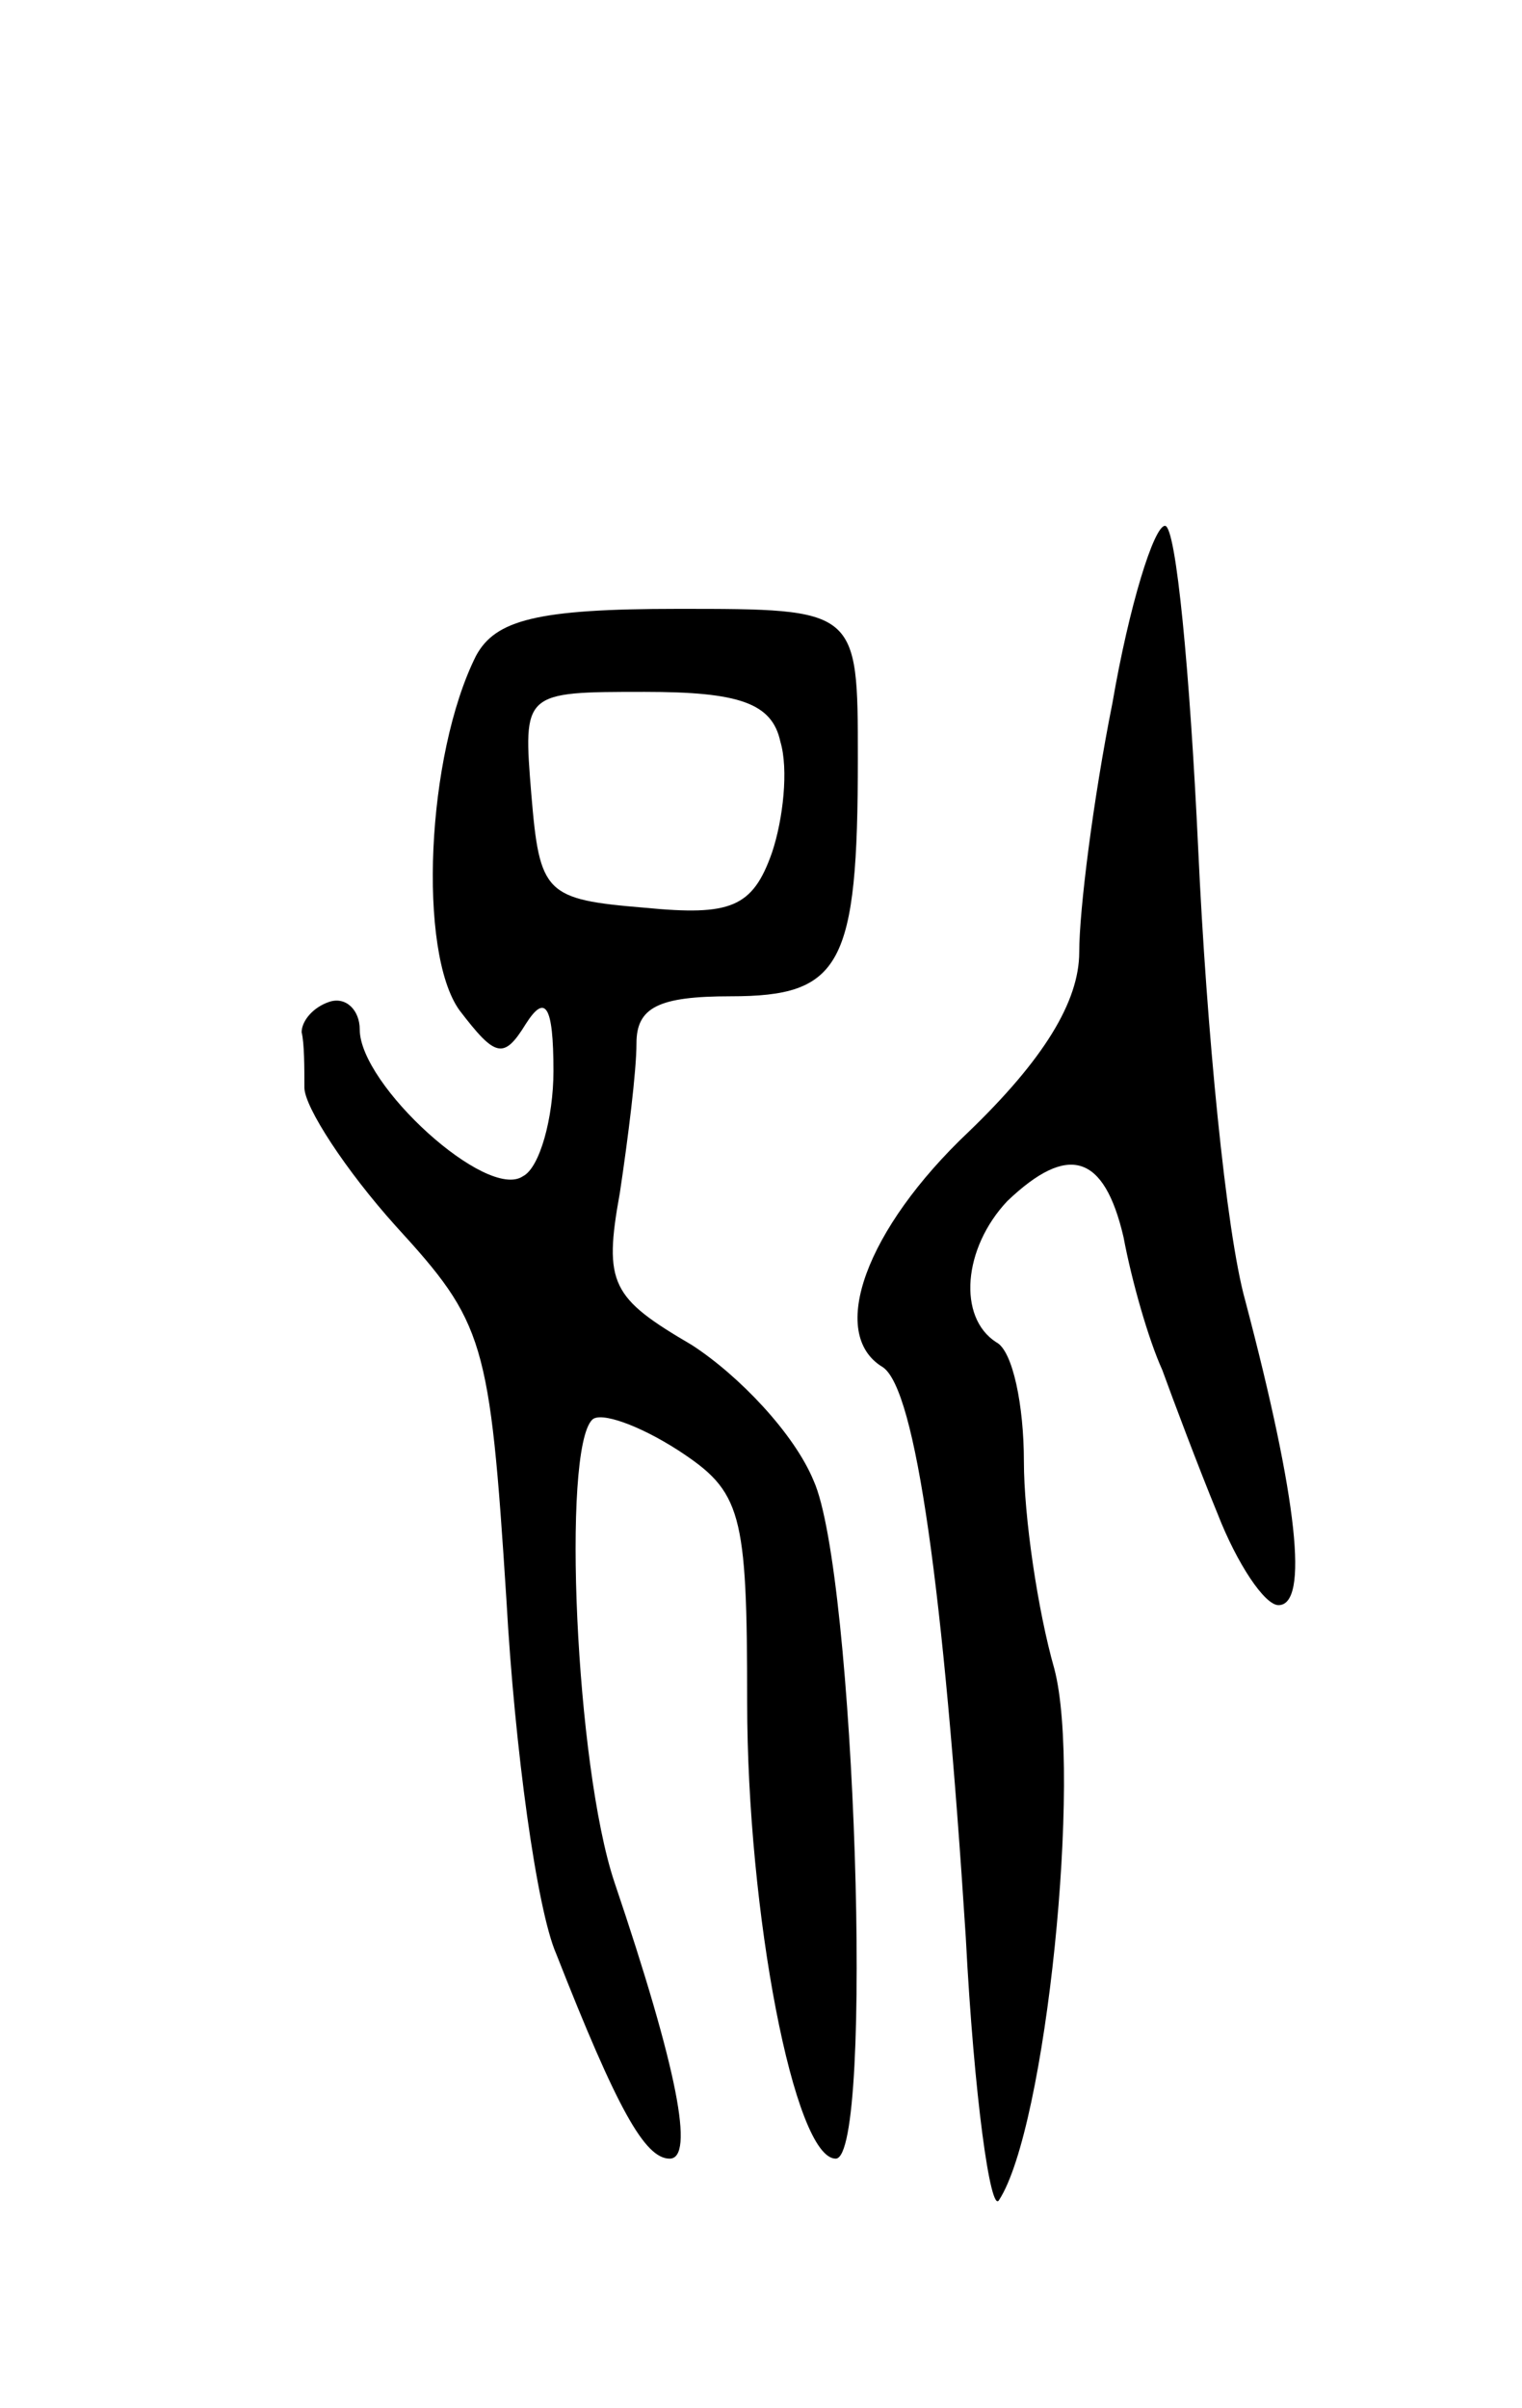 <svg version="1.0" xmlns="http://www.w3.org/2000/svg"
 width="55pt" height="87pt" viewBox="0 0 55 87"
 preserveAspectRatio="xMidYMid meet">
<g transform="translate(0,87) scale(0.1,-0.1)"
fill="#000000" stroke="none">
<path d="M402 616 c-7 -35 -12 -75 -12 -90 0 -18 -13 -39 -40 -65 -37 -35 -51
-73 -31 -85 12 -8 22 -81 30 -206 3 -58 9 -100 12 -95 17 26 30 154 20 192 -6
21 -11 55 -11 75 0 20 -4 40 -10 43 -14 9 -12 34 4 51 22 21 35 17 42 -13 3
-16 9 -37 14 -48 4 -11 13 -35 20 -52 7 -18 17 -33 22 -33 11 0 7 38 -12 110
-7 25 -14 98 -17 163 -3 64 -8 117 -12 117 -4 0 -13 -29 -19 -64z"/>
<path d="M172 633 c-18 -36 -21 -107 -6 -128 13 -17 16 -18 24 -5 7 11 10 7
10 -17 0 -17 -5 -35 -11 -38 -13 -9 -59 33 -59 53 0 7 -5 12 -11 10 -6 -2 -10
-7 -10 -11 1 -4 1 -13 1 -20 0 -7 15 -30 33 -50 32 -35 34 -41 40 -135 3 -54
11 -112 18 -128 22 -56 32 -74 41 -74 9 0 3 32 -20 100 -14 42 -19 156 -8 167
3 3 17 -2 31 -11 23 -15 25 -22 25 -91 0 -76 17 -165 32 -165 14 0 7 212 -8
245 -7 17 -27 38 -44 49 -29 17 -32 22 -26 55 3 20 6 44 6 54 0 13 8 17 34 17
40 0 46 11 46 86 0 54 0 54 -65 54 -51 0 -66 -4 -73 -17z m110 -31 c3 -10 1
-28 -3 -40 -7 -20 -15 -23 -46 -20 -36 3 -38 5 -41 41 -3 37 -3 37 41 37 34 0
46 -4 49 -18z"/>
</g>
</svg>
